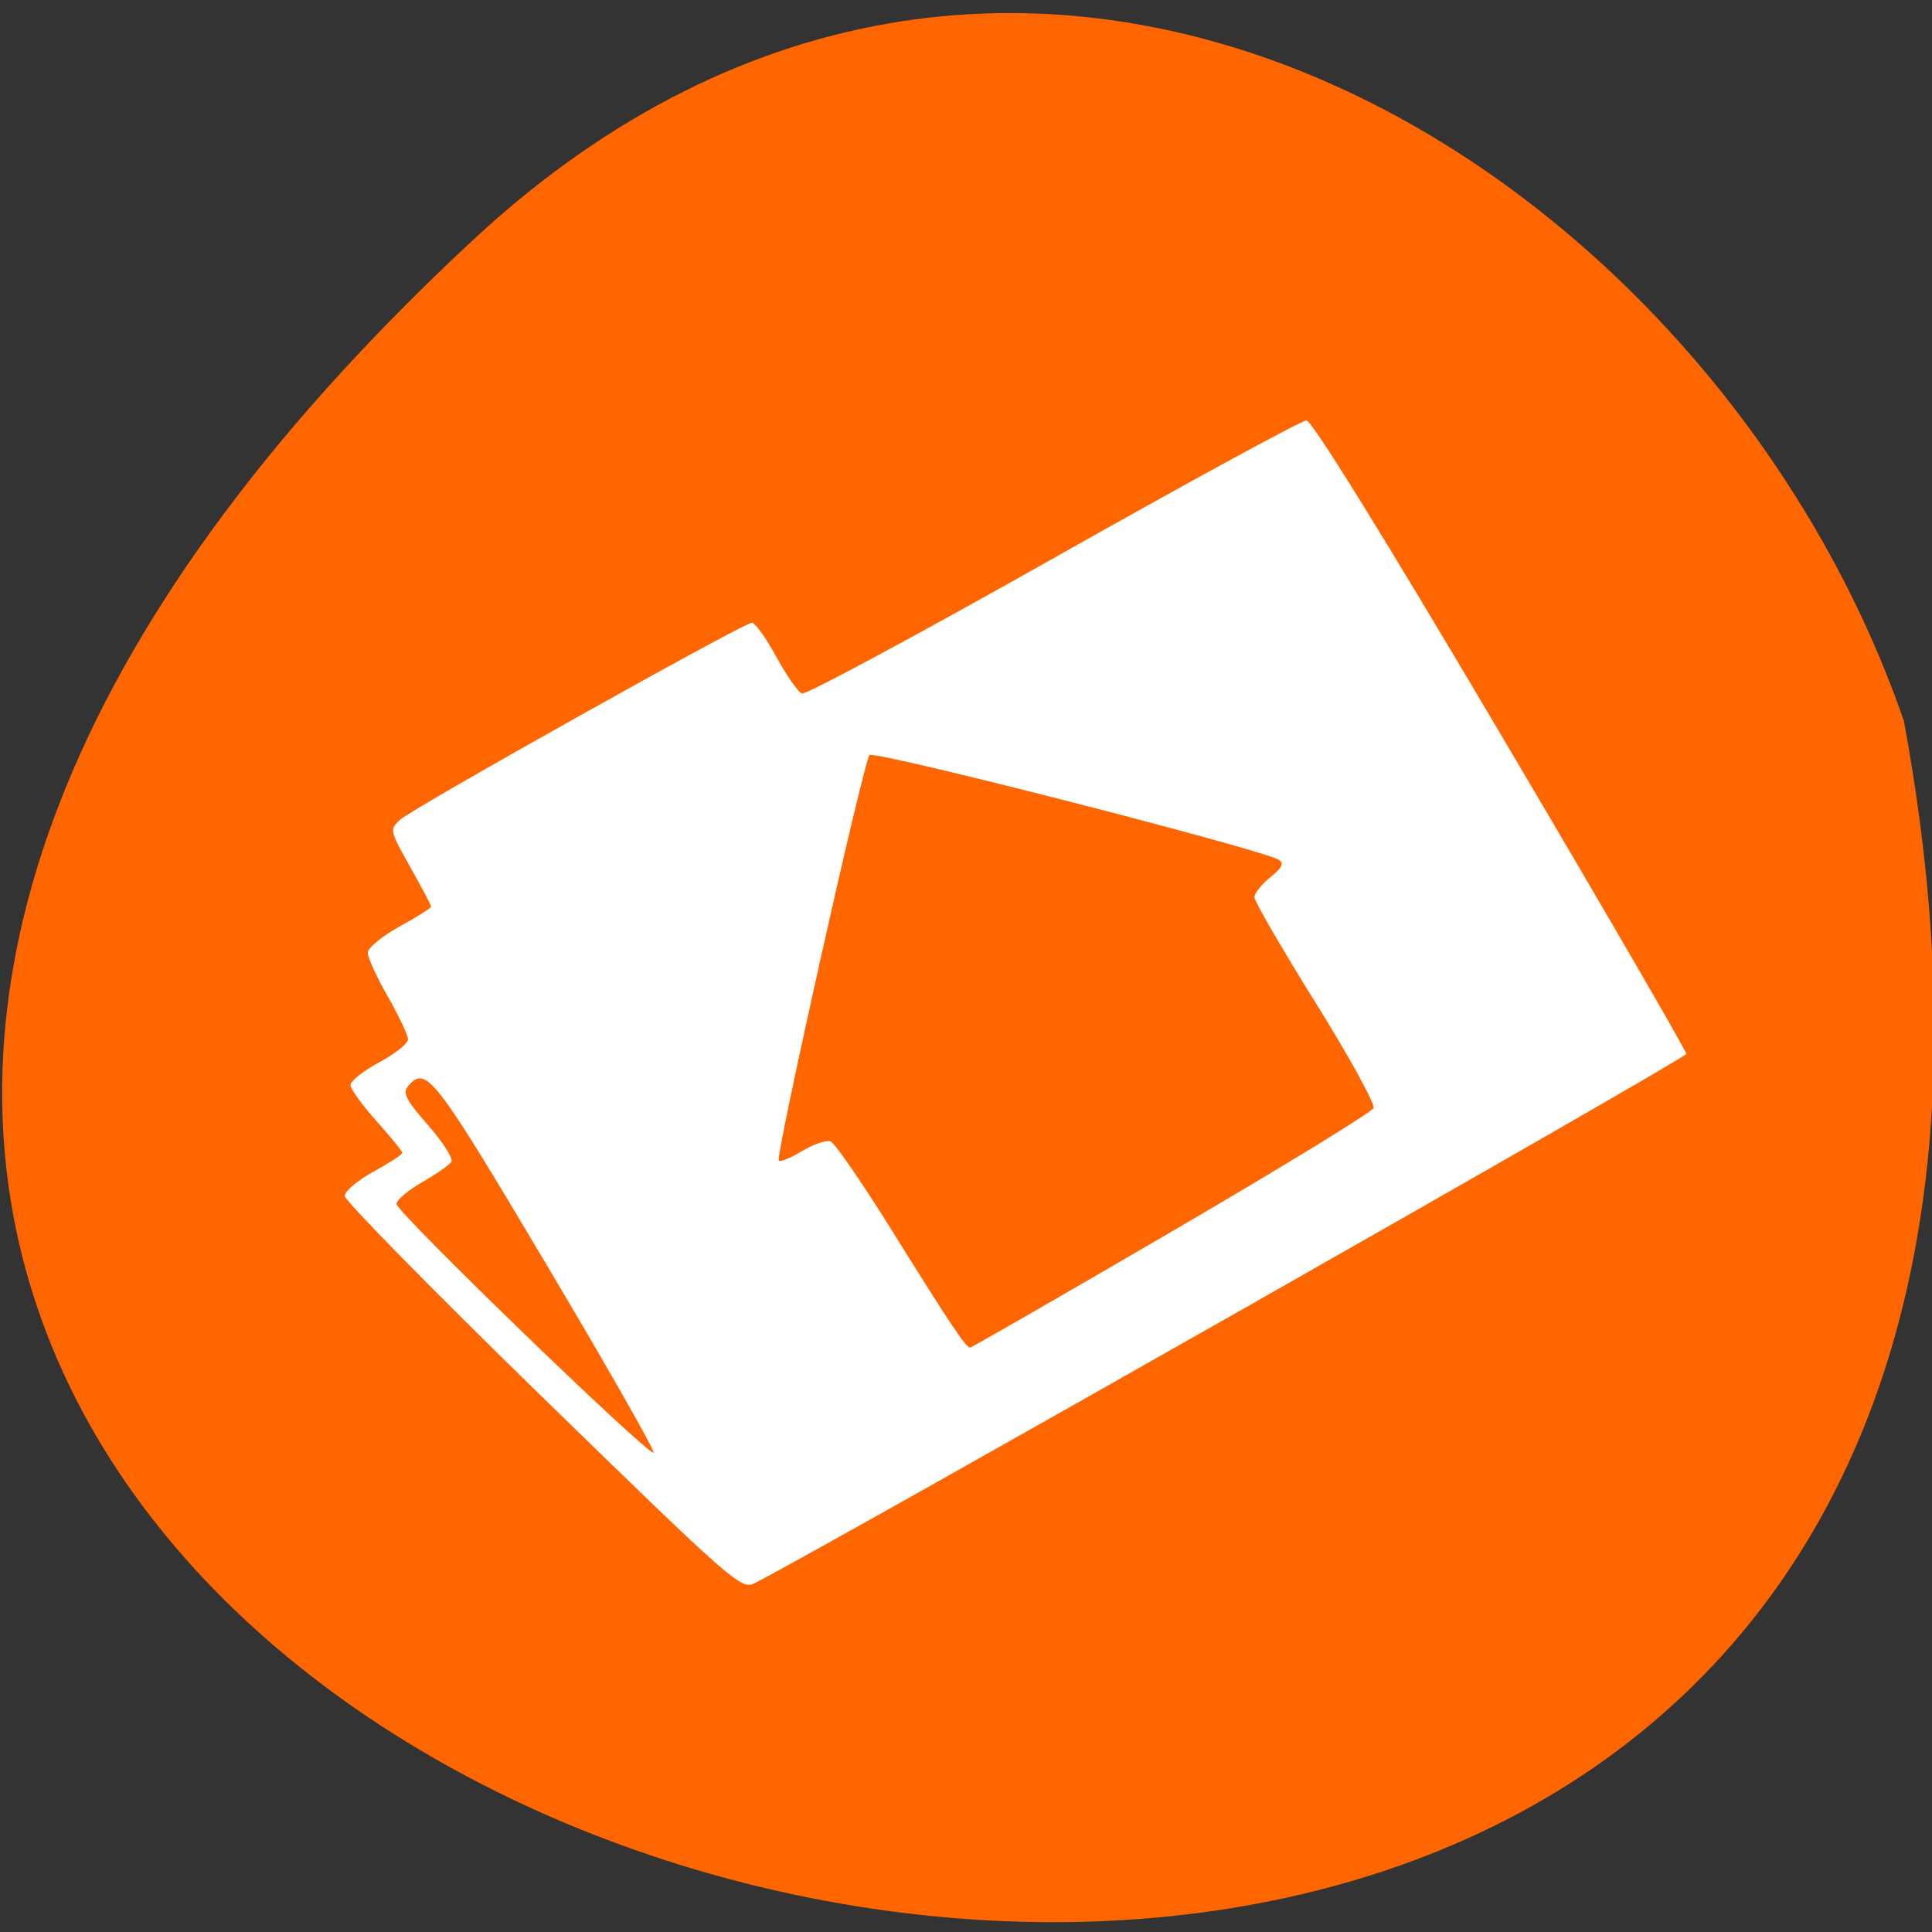 <svg xmlns="http://www.w3.org/2000/svg" viewBox="0 0 256 256"><rect x="0" y="0" width="256" height="256" fill="#333333" stroke="none"/><defs><clipPath><path d="m 148 97 h 77.63 v 24 h -77.62"/></clipPath><clipPath><path d="m 171 132 h 54.625 v 24 h -54.625"/></clipPath><clipPath><path d="m 27.707 56.824 h 82.29 v 139.69 h -82.29"/></clipPath><clipPath><path d="m 74 56.824 h 129 v 139.69 h -129"/></clipPath></defs><path d="m 62.68 31.8 c -226.71 210.75 241.2 343.53 189.6 63.746 -25.452 -73.816 -116.81 -131.42 -189.6 -63.746 z" fill="#f60" color="#000"/><path d="m 71.905 185.16 c -14.427 -14.06 -26.23 -26.07 -26.23 -26.691 0 -0.622 1.717 -2.072 3.815 -3.222 2.098 -1.15 3.814 -2.268 3.814 -2.486 0 -0.217 -1.545 -2.119 -3.433 -4.226 -1.888 -2.107 -3.433 -4.255 -3.433 -4.774 0 -0.519 1.712 -1.865 3.804 -2.991 2.092 -1.126 3.809 -2.495 3.815 -3.043 0.006 -0.548 -1.191 -3.093 -2.659 -5.656 -1.469 -2.563 -2.67 -5.182 -2.67 -5.82 0 -0.638 1.888 -2.2 4.196 -3.471 2.308 -1.271 4.196 -2.464 4.196 -2.651 0 -0.187 -1.249 -2.558 -2.776 -5.268 -2.709 -4.81 -2.741 -4.959 -1.335 -6.239 1.737 -1.581 45.538 -26.11 46.623 -26.11 0.419 0 1.873 2.033 3.23 4.518 1.357 2.485 2.887 4.675 3.401 4.867 0.513 0.192 15.501 -7.871 33.31 -17.918 17.805 -10.05 32.894 -18.268 33.532 -18.269 0.73 -0.002 10.259 15.39 25.749 41.591 13.525 22.876 24.59 41.935 24.59 42.35 0 0.576 -114.17 65.43 -123.5 70.15 -1.728 0.875 -2.951 -0.201 -28.04 -24.645 z m 0.442 -17.704 c -14.828 -24.951 -15.895 -26.326 -18.264 -23.541 -0.768 0.903 -0.299 1.82 2.642 5.18 1.966 2.246 3.356 4.429 3.089 4.851 -0.267 0.422 -2.01 1.641 -3.88 2.708 -1.867 1.068 -3.394 2.362 -3.394 2.876 0 1.106 33.49 33.5 34.06 32.944 0.215 -0.209 -6.199 -11.468 -14.252 -25.02 z m 82.912 -4.271 c 14.493 -8.455 26.527 -15.821 26.743 -16.369 0.215 -0.548 -3.248 -6.838 -7.696 -13.977 -4.448 -7.139 -8.09 -13.414 -8.09 -13.944 0 -0.53 0.944 -1.722 2.098 -2.649 1.567 -1.259 1.852 -1.845 1.126 -2.317 -2.103 -1.365 -53.62 -14.549 -54.22 -13.876 -0.807 0.9 -12.514 53.25 -12.02 53.737 0.207 0.202 1.604 -0.374 3.106 -1.28 1.501 -0.906 3.189 -1.474 3.751 -1.264 0.562 0.21 4.218 5.52 8.127 11.799 7.724 12.411 9.795 15.512 10.358 15.512 0.202 0 12.225 -6.918 26.718 -15.372 z" fill="#fff"/></svg>